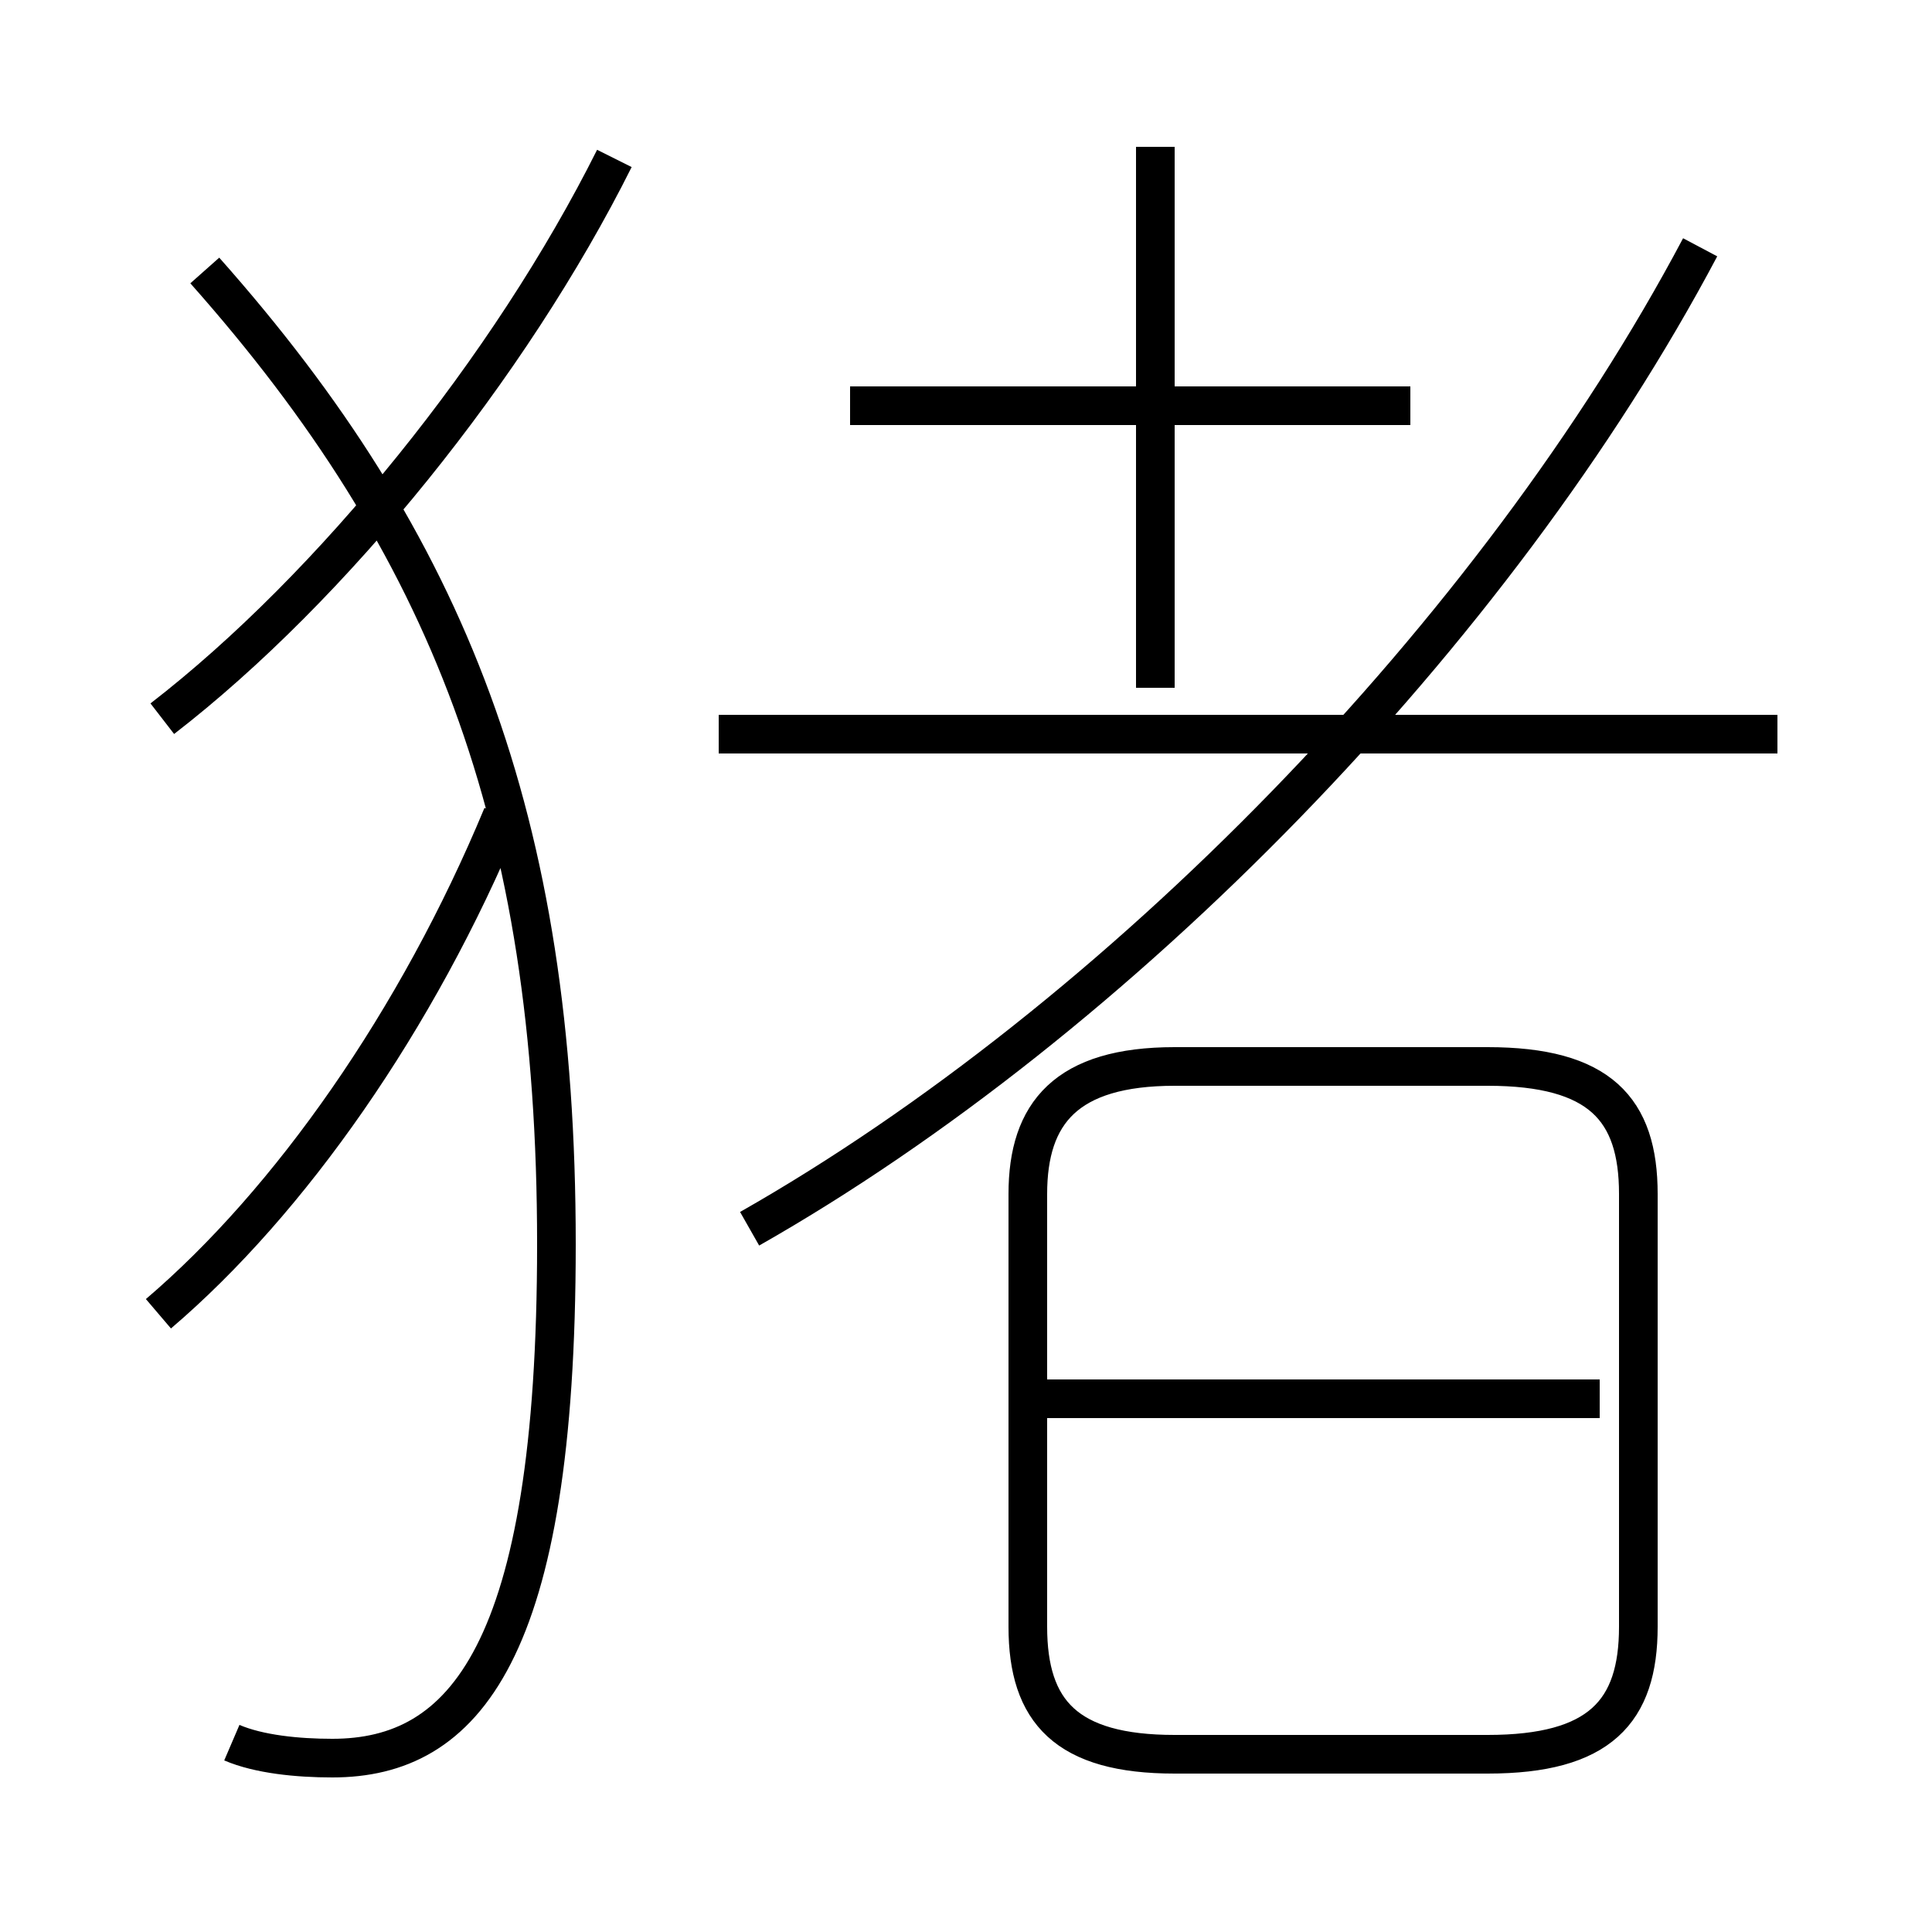 <?xml version='1.0' encoding='utf8'?>
<svg viewBox="0.0 -6.0 50.0 50.0" version="1.1" xmlns="http://www.w3.org/2000/svg">
<rect x="0.0" y="-6.0" width="50.0" height="50.0" fill="#808080" stroke="none"/>
<rect x="-1000" y="-1000" width="2000" height="2000" stroke="white" fill="white"/>
<g style="fill:white;stroke:#000000;  stroke-width:1">
<path d="M 19.4 -12.2 C 28.9 -17.6 38.7 -27.6 44.0 -37.6 M 4.1 -10.0 C 7.5 -12.9 10.8 -17.6 13.0 -22.9 M 6.0 1.1 C 6.7 1.4 7.7 1.5 8.6 1.5 C 12.0 1.5 14.4 -1.2 14.4 -11.8 C 14.4 -22.8 11.6 -29.9 5.3 -37.0 M 30.4 1.4 L 38.5 1.4 C 41.4 1.4 42.4 0.3 42.4 -1.9 L 42.4 -13.1 C 42.4 -15.3 41.4 -16.4 38.5 -16.4 L 30.4 -16.4 C 27.6 -16.4 26.6 -15.2 26.6 -13.1 L 26.6 -1.9 C 26.6 0.3 27.6 1.4 30.4 1.4 Z M 41.4 -7.8 L 27.1 -7.8 M 4.2 -25.4 C 8.6 -28.8 13.2 -34.5 15.9 -39.9 M 46.0 -25.0 L 18.6 -25.0 M 36.5 -33.5 L 22.0 -33.5 M 29.9 -26.2 L 29.9 -40.2" transform="translate(0.0 38.0)" />
</g>
</svg>